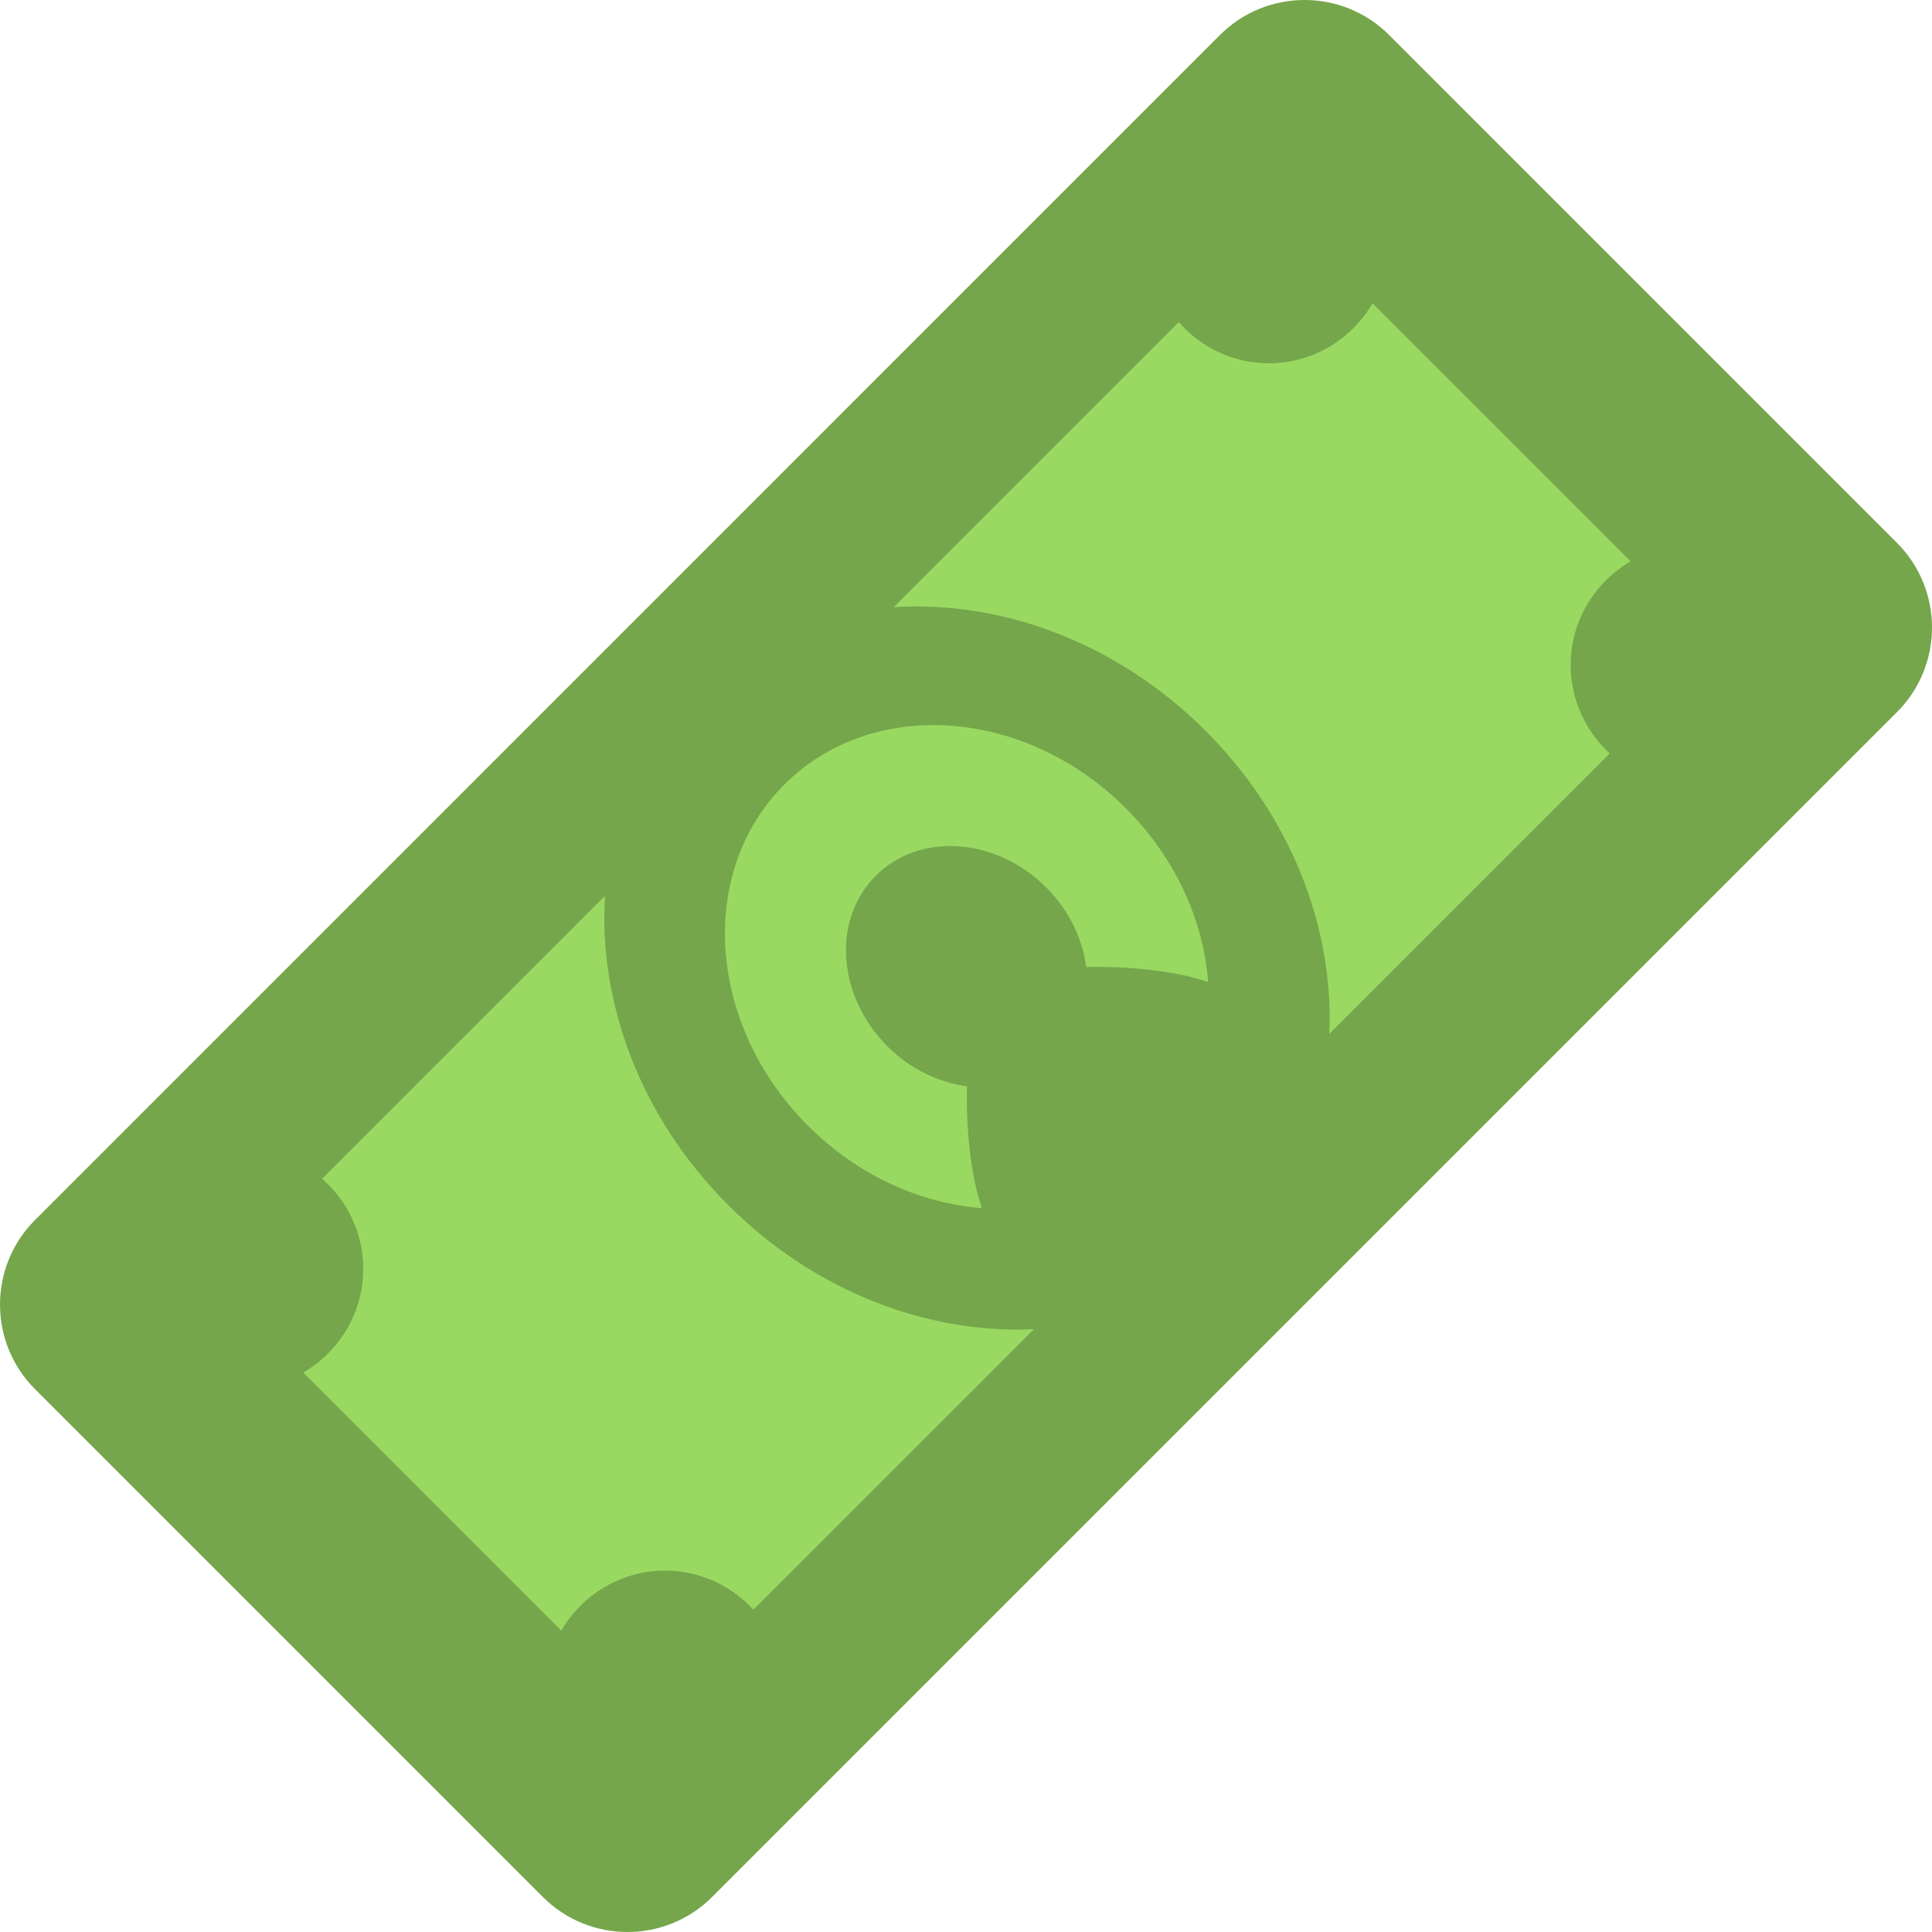 <?xml version="1.0" encoding="iso-8859-1"?>
<!-- Generator: Adobe Illustrator 16.0.0, SVG Export Plug-In . SVG Version: 6.00 Build 0)  -->
<!DOCTYPE svg PUBLIC "-//W3C//DTD SVG 1.1//EN" "http://www.w3.org/Graphics/SVG/1.1/DTD/svg11.dtd">
<svg version="1.1" id="Layer_1" xmlns="http://www.w3.org/2000/svg" xmlns:xlink="http://www.w3.org/1999/xlink" x="0px" y="0px"
	 width="64px" height="64px" viewBox="0 0 64 64" style="enable-background:new 0 0 64 64;" xml:space="preserve">
<g id="Base_12_">
	<g>
		<path style="fill:#75A64B;" d="M62.839,17.982L46.018,1.161c-1.548-1.548-4.059-1.548-5.607,0L1.162,40.412
			c-1.549,1.549-1.549,4.06,0,5.607l16.82,16.821c1.549,1.547,4.06,1.547,5.607,0l39.25-39.25
			C64.387,22.042,64.387,19.532,62.839,17.982z"/>
	</g>
</g>
<g id="Graphics_2_">
	<g>
		<path style="fill-rule:evenodd;clip-rule:evenodd;fill:#99D962;" d="M25.983,25.988c-2.906,2.906-2.554,7.968,0.786,11.306
			c1.653,1.653,3.729,2.571,5.757,2.727c-0.361-1.049-0.528-2.608-0.494-4.036c-0.934-0.129-1.872-0.562-2.631-1.321
			c-1.67-1.67-1.846-4.2-0.392-5.653c1.452-1.453,3.984-1.277,5.654,0.392c0.76,0.76,1.193,1.698,1.322,2.632
			c1.428-0.034,2.988,0.134,4.037,0.494c-0.156-2.027-1.074-4.103-2.728-5.755C33.953,23.435,28.89,23.082,25.983,25.988z
			 M20.042,29.675l-9.371,9.371c0.829,0.732,1.362,1.791,1.362,2.984c0,1.472-0.803,2.744-1.987,3.438l8.547,8.548
			c0.694-1.184,1.966-1.987,3.438-1.987c1.161,0,2.198,0.503,2.928,1.293l9.292-9.291c-3.488,0.165-7.229-1.22-10.114-4.097
			C21.204,37.009,19.82,33.203,20.042,29.675z M54.017,18.594l-8.549-8.547c-0.694,1.184-1.966,1.987-3.438,1.987
			c-1.193,0-2.251-0.533-2.984-1.362l-9.442,9.442c3.546-0.231,7.377,1.148,10.32,4.082c2.876,2.868,4.267,6.584,4.111,10.054
			l9.289-9.289c-0.791-0.73-1.293-1.767-1.293-2.929C52.029,20.561,52.833,19.289,54.017,18.594z"/>
	</g>
</g>
<g>
</g>
<g>
</g>
<g>
</g>
<g>
</g>
<g>
</g>
<g>
</g>
<g>
</g>
<g>
</g>
<g>
</g>
<g>
</g>
<g>
</g>
<g>
</g>
<g>
</g>
<g>
</g>
<g>
</g>
</svg>
